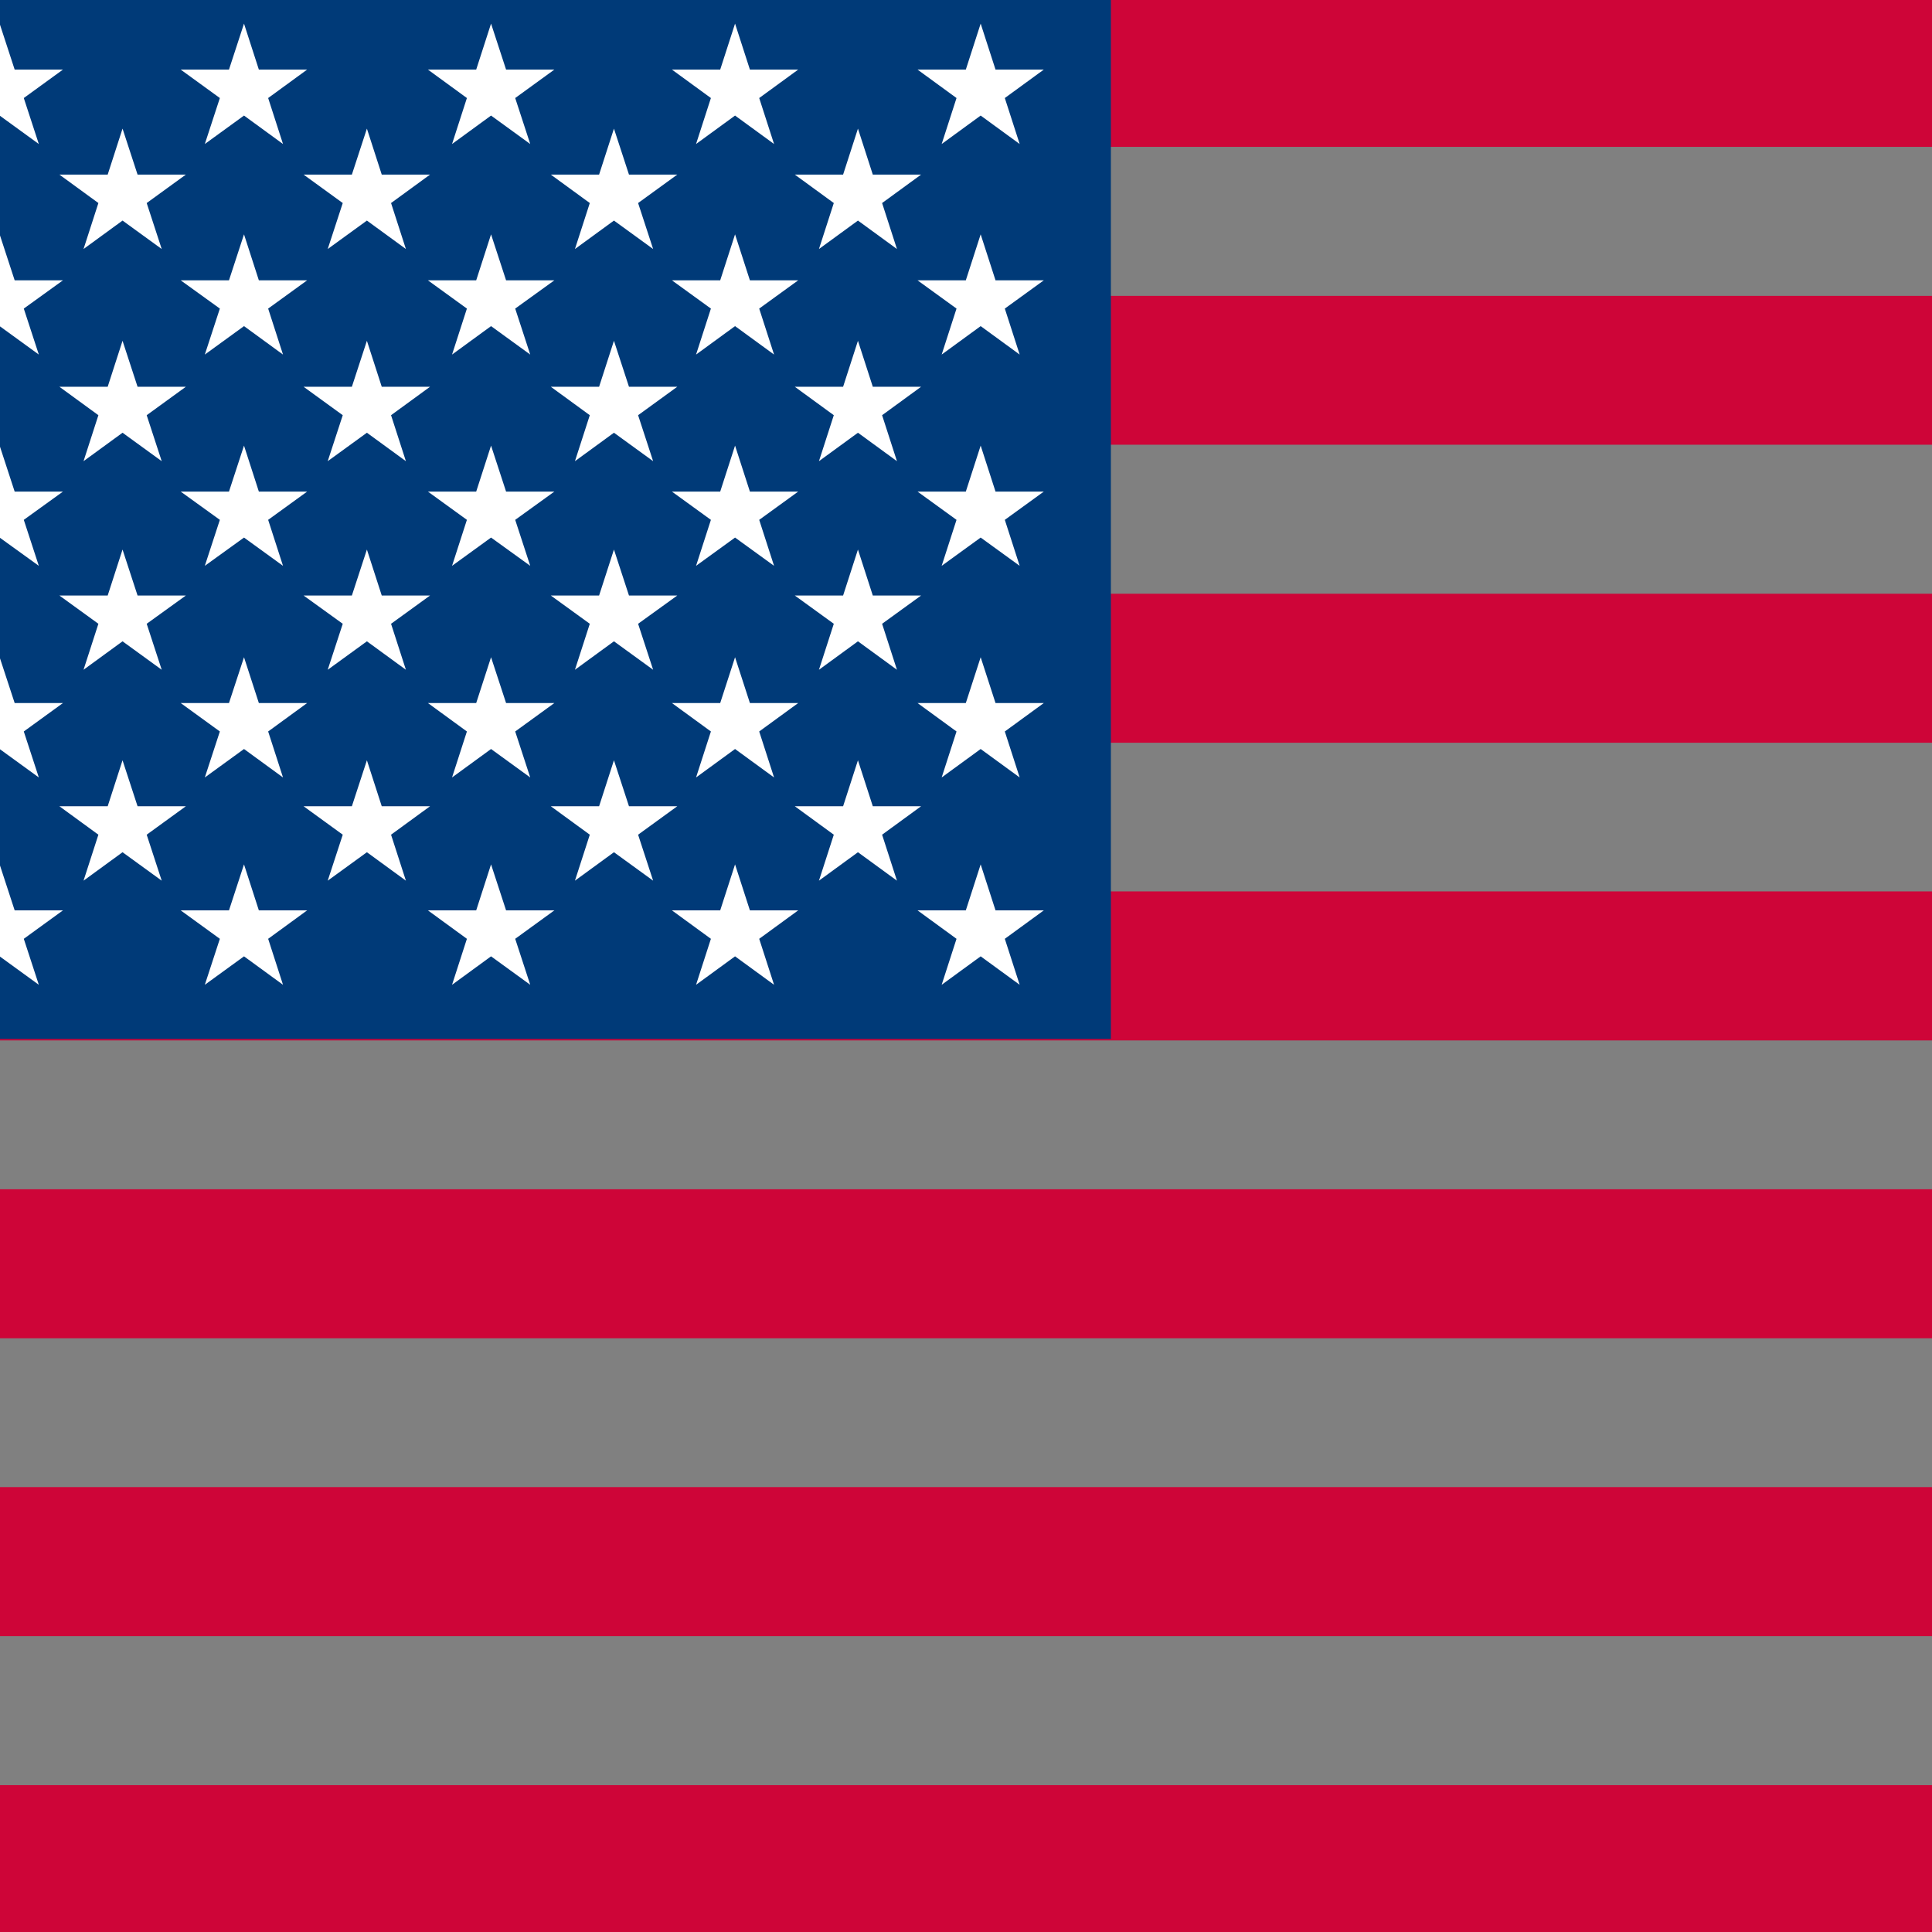 <?xml version="1.0" encoding="UTF-8"?>
<svg xmlns="http://www.w3.org/2000/svg" version="1.1" viewBox="0 0 1080 1080">
  <rect x="0" y="0" width="1080" height="1080" fill="#808080" stroke="none"/>
  <defs>
    <style>
      .cls-1 {
        fill: #ce0538;
      }

      .cls-2 {
        fill: #003a78;
      }

      .cls-3 {
        fill: #fff;
      }

      .cls-4 {
        fill: none;
      }
    </style>
  </defs>
  <!-- Generator: Adobe Illustrator 28.6.0, SVG Export Plug-In . SVG Version: 1.2.0 Build 709)  -->
  <g>
    <g id="Capa_1">
      <rect class="cls-4" x="-200.8" y="748.2" width="2056.8" height="83.2"/>
      <rect class="cls-1" x="-200.8" y="664.8" width="2056.8" height="83.3"/>
      <rect class="cls-1" x="-200.8" y="997.9" width="2056.8" height="83.2"/>
      <rect class="cls-1" x="-200.8" y="831.3" width="2056.8" height="83.3"/>
      <rect class="cls-4" x="-200.8" y="581.6" width="2056.8" height="83.3"/>
      <rect class="cls-4" x="-200.8" y="914.7" width="2056.8" height="83.3"/>
      <rect class="cls-4" x="-200.8" y="415.2" width="2056.8" height="83.2"/>
      <rect class="cls-1" x="-200.8" y="498.3" width="2056.8" height="83.3"/>
      <rect class="cls-4" x="-200.8" y="82.1" width="2056.8" height="83.3"/>
      <rect class="cls-1" x="-200.8" y="165.4" width="2056.8" height="83.2"/>
      <rect class="cls-1" x="-200.8" y="-1.1" width="2056.8" height="83.2"/>
      <rect class="cls-4" x="-200.8" y="248.6" width="2056.8" height="83.3"/>
      <rect class="cls-1" x="-200.8" y="331.9" width="2056.8" height="83.3"/>
      <rect class="cls-2" x="-200.8" y="-1.1" width="821.8" height="581.9"/>
      <polygon class="cls-3" points="-68.5 71.9 -60.1 97.6 -33.1 97.6 -55 113.5 -46.6 139.2 -68.5 123.3 -90.3 139.2 -82 113.5 -103.8 97.6 -76.8 97.6 -68.5 71.9"/>
      <polygon class="cls-3" points="68.5 71.9 76.9 97.6 103.9 97.6 82 113.5 90.4 139.2 68.5 123.3 46.7 139.2 55 113.5 33.2 97.6 60.2 97.6 68.5 71.9"/>
      <polygon class="cls-3" points="205.1 71.9 213.4 97.6 240.4 97.6 218.6 113.5 226.9 139.2 205.1 123.3 183.2 139.2 191.6 113.5 169.7 97.6 196.7 97.6 205.1 71.9"/>
      <polygon class="cls-3" points="343.2 71.9 351.6 97.6 378.6 97.6 356.7 113.5 365.1 139.2 343.2 123.3 321.4 139.2 329.7 113.5 307.9 97.6 334.9 97.6 343.2 71.9"/>
      <polygon class="cls-3" points="479.6 71.9 487.9 97.6 514.9 97.6 493.1 113.5 501.4 139.2 479.6 123.3 457.8 139.2 466.1 113.5 444.3 97.6 471.3 97.6 479.6 71.9"/>
      <polygon class="cls-3" points="-68.5 190.5 -60.1 216.2 -33.1 216.2 -55 232.1 -46.6 257.8 -68.5 241.9 -90.3 257.8 -82 232.1 -103.8 216.2 -76.8 216.2 -68.5 190.5"/>
      <polygon class="cls-3" points="68.5 190.5 76.9 216.2 103.9 216.2 82 232.1 90.4 257.8 68.5 241.9 46.7 257.8 55 232.1 33.2 216.2 60.2 216.2 68.5 190.5"/>
      <polygon class="cls-3" points="205.1 190.5 213.4 216.2 240.4 216.2 218.6 232.1 226.9 257.8 205.1 241.9 183.2 257.8 191.6 232.1 169.7 216.2 196.7 216.2 205.1 190.5"/>
      <polygon class="cls-3" points="343.2 190.5 351.6 216.2 378.6 216.2 356.7 232.1 365.1 257.8 343.2 241.9 321.4 257.8 329.7 232.1 307.9 216.2 334.9 216.2 343.2 190.5"/>
      <polygon class="cls-3" points="479.6 190.5 487.9 216.2 514.9 216.2 493.1 232.1 501.4 257.8 479.6 241.9 457.8 257.8 466.1 232.1 444.3 216.2 471.3 216.2 479.6 190.5"/>
      <polygon class="cls-3" points="-68.5 307.2 -60.1 332.9 -33.1 332.9 -55 348.7 -46.6 374.4 -68.5 358.5 -90.3 374.4 -82 348.7 -103.8 332.9 -76.8 332.9 -68.5 307.2"/>
      <polygon class="cls-3" points="68.5 307.2 76.9 332.9 103.9 332.9 82 348.7 90.4 374.4 68.5 358.5 46.7 374.4 55 348.7 33.2 332.9 60.2 332.9 68.5 307.2"/>
      <polygon class="cls-3" points="205.1 307.2 213.4 332.9 240.4 332.9 218.6 348.7 226.9 374.4 205.1 358.5 183.2 374.4 191.6 348.7 169.7 332.9 196.7 332.9 205.1 307.2"/>
      <polygon class="cls-3" points="343.2 307.2 351.6 332.9 378.6 332.9 356.7 348.7 365.1 374.4 343.2 358.5 321.4 374.4 329.7 348.7 307.9 332.9 334.9 332.9 343.2 307.2"/>
      <polygon class="cls-3" points="479.6 307.2 487.9 332.9 514.9 332.9 493.1 348.7 501.4 374.4 479.6 358.5 457.8 374.4 466.1 348.7 444.3 332.9 471.3 332.9 479.6 307.2"/>
      <polygon class="cls-3" points="-68.5 425 -60.1 450.7 -33.1 450.7 -55 466.6 -46.6 492.3 -68.5 476.4 -90.3 492.3 -82 466.6 -103.8 450.7 -76.8 450.7 -68.5 425"/>
      <polygon class="cls-3" points="68.5 425 76.9 450.7 103.9 450.7 82 466.6 90.4 492.3 68.5 476.4 46.7 492.3 55 466.6 33.2 450.7 60.2 450.7 68.5 425"/>
      <polygon class="cls-3" points="205.1 425 213.4 450.7 240.4 450.7 218.6 466.6 226.9 492.3 205.1 476.4 183.2 492.3 191.6 466.6 169.7 450.7 196.7 450.7 205.1 425"/>
      <polygon class="cls-3" points="343.2 425 351.6 450.7 378.6 450.7 356.7 466.6 365.1 492.3 343.2 476.4 321.4 492.3 329.7 466.6 307.9 450.7 334.9 450.7 343.2 425"/>
      <polygon class="cls-3" points="479.6 425 487.9 450.7 514.9 450.7 493.1 466.6 501.4 492.3 479.6 476.4 457.8 492.3 466.1 466.6 444.3 450.7 471.3 450.7 479.6 425"/>
      <polygon class="cls-3" points="-137.2 131 -128.8 156.7 -101.8 156.7 -123.7 172.5 -115.3 198.2 -137.2 182.3 -159 198.2 -150.7 172.5 -172.5 156.7 -145.5 156.7 -137.2 131"/>
      <polygon class="cls-3" points="-.2 131 8.2 156.7 35.2 156.7 13.3 172.5 21.7 198.2 -.2 182.3 -22 198.2 -13.7 172.5 -35.5 156.7 -8.5 156.7 -.2 131"/>
      <polygon class="cls-3" points="136.4 131 144.7 156.7 171.7 156.7 149.9 172.5 158.2 198.2 136.4 182.3 114.5 198.2 122.9 172.5 101 156.7 128 156.7 136.4 131"/>
      <polygon class="cls-3" points="274.5 131 282.9 156.7 309.9 156.7 288 172.5 296.4 198.2 274.5 182.3 252.7 198.2 261 172.5 239.2 156.7 266.2 156.7 274.5 131"/>
      <polygon class="cls-3" points="410.9 131 419.2 156.7 446.2 156.7 424.4 172.5 432.7 198.2 410.9 182.3 389.1 198.2 397.4 172.5 375.6 156.7 402.6 156.7 410.9 131"/>
      <polygon class="cls-3" points="548.2 131 556.5 156.7 583.5 156.7 561.7 172.5 570 198.2 548.2 182.3 526.4 198.2 534.7 172.5 512.9 156.7 539.9 156.7 548.2 131"/>
      <polygon class="cls-3" points="-137.2 13.2 -128.8 38.9 -101.8 38.9 -123.7 54.8 -115.3 80.5 -137.2 64.6 -159 80.5 -150.7 54.8 -172.5 38.9 -145.5 38.9 -137.2 13.2"/>
      <polygon class="cls-3" points="-.2 13.2 8.2 38.9 35.2 38.9 13.3 54.8 21.7 80.5 -.2 64.6 -22 80.5 -13.7 54.8 -35.5 38.9 -8.5 38.9 -.2 13.2"/>
      <polygon class="cls-3" points="136.4 13.2 144.7 38.9 171.7 38.9 149.9 54.8 158.2 80.5 136.4 64.6 114.5 80.5 122.9 54.8 101 38.9 128 38.9 136.4 13.2"/>
      <polygon class="cls-3" points="274.5 13.2 282.9 38.9 309.9 38.9 288 54.8 296.4 80.5 274.5 64.6 252.7 80.5 261 54.8 239.2 38.9 266.2 38.9 274.5 13.2"/>
      <polygon class="cls-3" points="410.9 13.2 419.2 38.9 446.2 38.9 424.4 54.8 432.7 80.5 410.9 64.6 389.1 80.5 397.4 54.8 375.6 38.9 402.6 38.9 410.9 13.2"/>
      <polygon class="cls-3" points="548.2 13.2 556.5 38.9 583.5 38.9 561.7 54.8 570 80.5 548.2 64.6 526.4 80.5 534.7 54.8 512.9 38.9 539.9 38.9 548.2 13.2"/>
      <polygon class="cls-3" points="-137.2 249.1 -128.8 274.8 -101.8 274.8 -123.7 290.6 -115.3 316.3 -137.2 300.5 -159 316.3 -150.7 290.6 -172.5 274.8 -145.5 274.8 -137.2 249.1"/>
      <polygon class="cls-3" points="-.2 249.1 8.2 274.8 35.2 274.8 13.3 290.6 21.7 316.3 -.2 300.5 -22 316.3 -13.7 290.6 -35.5 274.8 -8.5 274.8 -.2 249.1"/>
      <polygon class="cls-3" points="136.4 249.1 144.7 274.8 171.7 274.8 149.9 290.6 158.2 316.3 136.4 300.5 114.5 316.3 122.9 290.6 101 274.8 128 274.8 136.4 249.1"/>
      <polygon class="cls-3" points="274.5 249.1 282.9 274.8 309.9 274.8 288 290.6 296.4 316.3 274.5 300.5 252.7 316.3 261 290.6 239.2 274.8 266.2 274.8 274.5 249.1"/>
      <polygon class="cls-3" points="410.9 249.1 419.2 274.8 446.2 274.8 424.4 290.6 432.7 316.3 410.9 300.5 389.1 316.3 397.4 290.6 375.6 274.8 402.6 274.8 410.9 249.1"/>
      <polygon class="cls-3" points="548.2 249.1 556.5 274.8 583.5 274.8 561.7 290.6 570 316.3 548.2 300.5 526.4 316.3 534.7 290.6 512.9 274.8 539.9 274.8 548.2 249.1"/>
      <polygon class="cls-3" points="-137.2 367.4 -128.8 393 -101.8 393 -123.7 408.9 -115.3 434.6 -137.2 418.7 -159 434.6 -150.7 408.9 -172.5 393 -145.5 393 -137.2 367.4"/>
      <polygon class="cls-3" points="-.2 367.4 8.2 393 35.2 393 13.3 408.9 21.7 434.6 -.2 418.7 -22 434.6 -13.7 408.9 -35.5 393 -8.5 393 -.2 367.4"/>
      <polygon class="cls-3" points="136.4 367.4 144.7 393 171.7 393 149.9 408.9 158.2 434.6 136.4 418.7 114.5 434.6 122.9 408.9 101 393 128 393 136.4 367.4"/>
      <polygon class="cls-3" points="274.5 367.4 282.9 393 309.9 393 288 408.9 296.4 434.6 274.5 418.7 252.7 434.6 261 408.9 239.2 393 266.2 393 274.5 367.4"/>
      <polygon class="cls-3" points="410.9 367.4 419.2 393 446.2 393 424.4 408.9 432.7 434.6 410.9 418.7 389.1 434.6 397.4 408.9 375.6 393 402.6 393 410.9 367.4"/>
      <polygon class="cls-3" points="548.2 367.4 556.5 393 583.5 393 561.7 408.9 570 434.6 548.2 418.7 526.4 434.6 534.7 408.9 512.9 393 539.9 393 548.2 367.4"/>
      <polygon class="cls-3" points="-137.2 483.2 -128.8 508.9 -101.8 508.9 -123.7 524.8 -115.3 550.5 -137.2 534.6 -159 550.5 -150.7 524.8 -172.5 508.9 -145.5 508.9 -137.2 483.2"/>
      <polygon class="cls-3" points="-.2 483.2 8.2 508.9 35.2 508.9 13.3 524.8 21.7 550.5 -.2 534.6 -22 550.5 -13.7 524.8 -35.5 508.9 -8.5 508.9 -.2 483.2"/>
      <polygon class="cls-3" points="136.4 483.2 144.7 508.9 171.7 508.9 149.9 524.8 158.2 550.5 136.4 534.6 114.5 550.5 122.9 524.8 101 508.9 128 508.9 136.4 483.2"/>
      <polygon class="cls-3" points="274.5 483.2 282.9 508.9 309.9 508.9 288 524.8 296.4 550.5 274.5 534.6 252.7 550.5 261 524.8 239.2 508.9 266.2 508.9 274.5 483.2"/>
      <polygon class="cls-3" points="410.9 483.2 419.2 508.9 446.2 508.9 424.4 524.8 432.7 550.5 410.9 534.6 389.1 550.5 397.4 524.8 375.6 508.9 402.6 508.9 410.9 483.2"/>
      <polygon class="cls-3" points="548.2 483.2 556.5 508.9 583.5 508.9 561.7 524.8 570 550.5 548.2 534.6 526.4 550.5 534.7 524.8 512.9 508.9 539.9 508.9 548.2 483.2"/>
    </g>
  </g>
</svg>